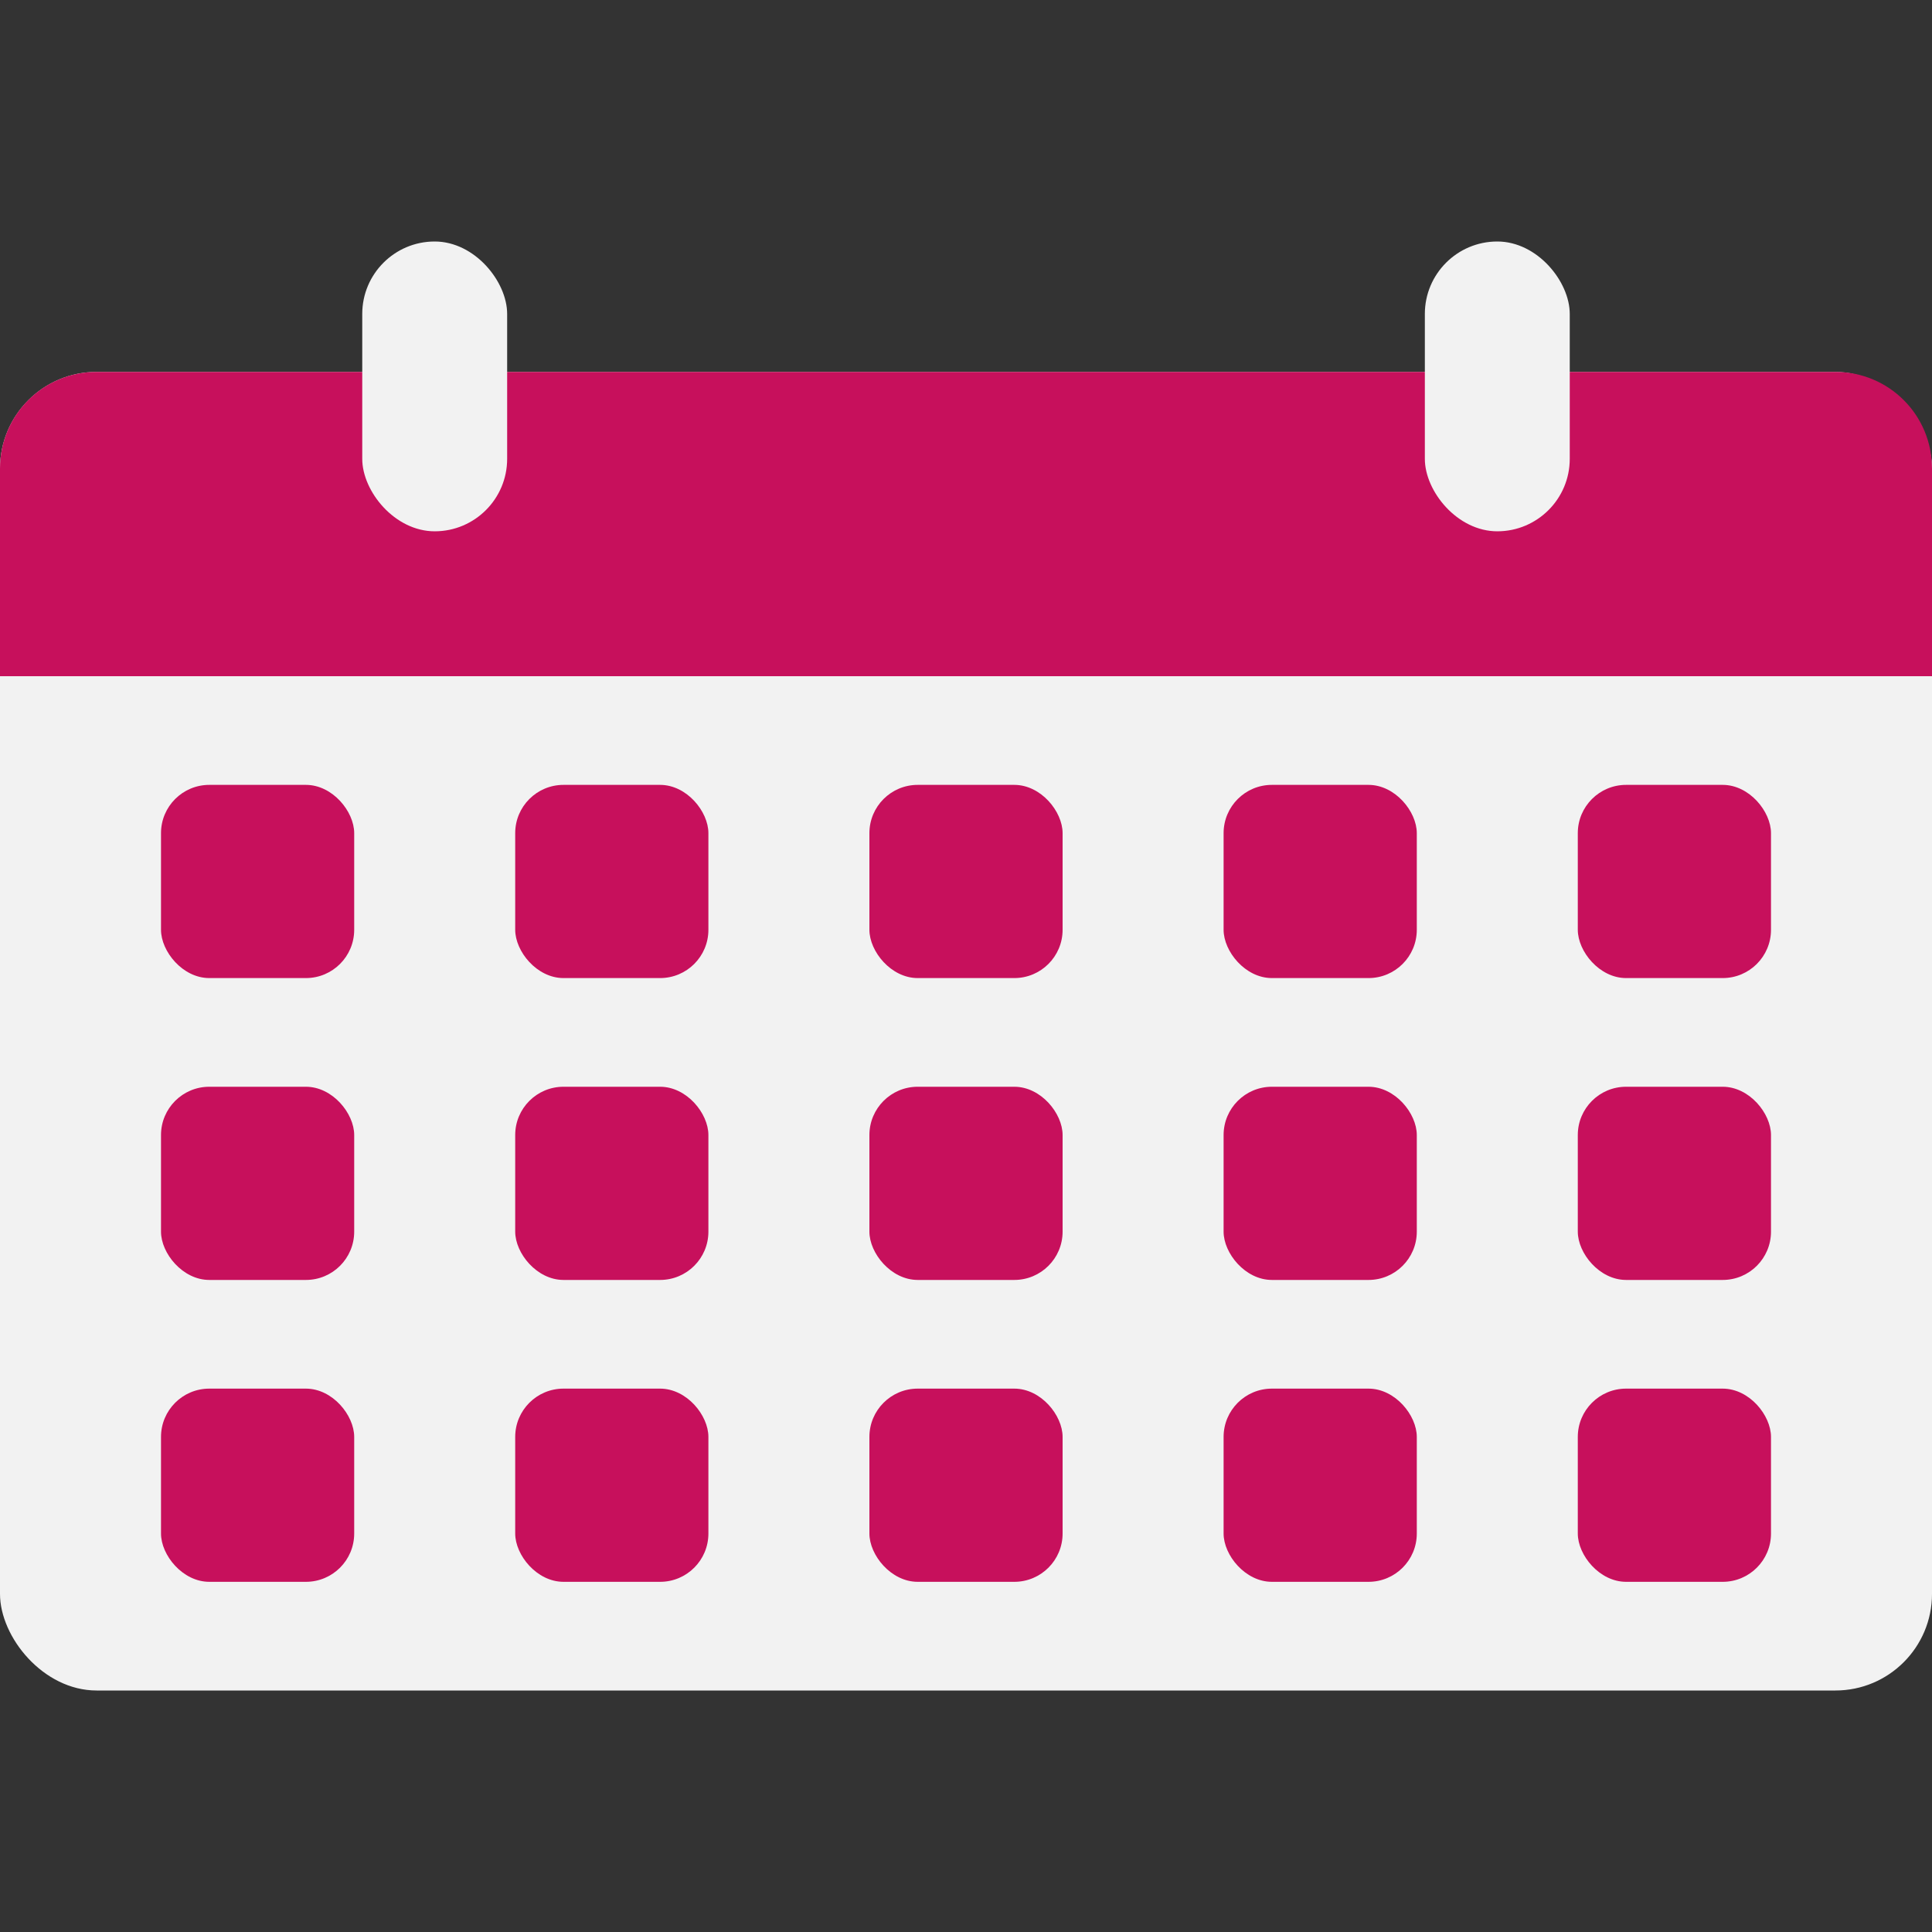 <?xml version="1.0" encoding="UTF-8" standalone="no"?>
<!-- Created with Inkscape (http://www.inkscape.org/) -->

<svg
   width="1000"
   height="1000"
   viewBox="0 0 264.583 264.583"
   version="1.1"
   id="svg5"
   inkscape:version="1.2.1 (9c6d41e410, 2022-07-14)"
   sodipodi:docname="calendar_colored.svg"
   xml:space="preserve"
   inkscape:export-filename="calendar_colored.png"
   inkscape:export-xdpi="96"
   inkscape:export-ydpi="96"
   xmlns:inkscape="http://www.inkscape.org/namespaces/inkscape"
   xmlns:sodipodi="http://sodipodi.sourceforge.net/DTD/sodipodi-0.dtd"
   xmlns="http://www.w3.org/2000/svg"
   xmlns:svg="http://www.w3.org/2000/svg"><rect x="0" y="0" width="264.583" height="264.583" fill="#333333" stroke="none"/><sodipodi:namedview
     id="namedview7"
     pagecolor="#ffffff"
     bordercolor="#999999"
     borderopacity="1"
     inkscape:showpageshadow="0"
     inkscape:pageopacity="0"
     inkscape:pagecheckerboard="true"
     inkscape:deskcolor="#d1d1d1"
     inkscape:document-units="mm"
     showgrid="false"
     inkscape:zoom="0.54588644"
     inkscape:cx="971.81384"
     inkscape:cy="610.01698"
     inkscape:window-width="1920"
     inkscape:window-height="1017"
     inkscape:window-x="-8"
     inkscape:window-y="-8"
     inkscape:window-maximized="1"
     inkscape:current-layer="layer1" /><defs
     id="defs2" /><g
     inkscape:label="Ebene 1"
     inkscape:groupmode="layer"
     id="layer1"><rect
       style="fill:#f2f2f2;fill-opacity:1;stroke:none;stroke-width:3.969;stroke-linecap:round;stroke-linejoin:round;stroke-dasharray:none"
       id="rect21154"
       width="264.583"
       height="180.578"
       x="0"
       y="50.932"
       rx="13.229"
       ry="13.229" /><path
       id="rect21157"
       style="fill:#c7105c;stroke:none;stroke-width:3.969;stroke-linecap:round;stroke-linejoin:round;stroke-dasharray:none"
       d="M 264.583,92.604 V 64.161 c 0,-7.329 -5.9,-13.229 -13.229,-13.229 H 13.229 C 5.9,50.932 1.7529297e-6,56.833 1.7529297e-6,64.161 v 28.443 z"
       sodipodi:nodetypes="csssscc" /><rect
       style="fill:#f2f2f2;fill-opacity:1;stroke:none;stroke-width:3.969;stroke-linecap:round;stroke-linejoin:round;stroke-dasharray:none"
       id="rect21397"
       width="19.844"
       height="39.688"
       x="49.609"
       y="33.073"
       rx="9.922"
       ry="9.922" /><rect
       style="fill:#f2f2f2;fill-opacity:1;stroke:none;stroke-width:3.969;stroke-linecap:round;stroke-linejoin:round;stroke-dasharray:none"
       id="rect21399"
       width="19.844"
       height="39.688"
       x="195.13"
       y="33.073"
       rx="9.922"
       ry="9.922" /><rect
       style="fill:#c7105c;fill-opacity:1;stroke:none;stroke-width:3.969;stroke-linecap:round;stroke-linejoin:round;stroke-dasharray:none"
       id="rect21883"
       width="26.458"
       height="26.458"
       x="22.049"
       y="107.487"
       rx="6.615"
       ry="6.615" /><rect
       style="fill:#c7105c;fill-opacity:1;stroke:none;stroke-width:3.969;stroke-linecap:round;stroke-linejoin:round;stroke-dasharray:none"
       id="rect21885"
       width="26.458"
       height="26.458"
       x="70.556"
       y="107.487"
       rx="6.615"
       ry="6.615" /><rect
       style="fill:#c7105c;fill-opacity:1;stroke:none;stroke-width:3.969;stroke-linecap:round;stroke-linejoin:round;stroke-dasharray:none"
       id="rect21887"
       width="26.458"
       height="26.458"
       x="119.063"
       y="107.487"
       rx="6.615"
       ry="6.615" /><rect
       style="fill:#c7105c;fill-opacity:1;stroke:none;stroke-width:3.969;stroke-linecap:round;stroke-linejoin:round;stroke-dasharray:none"
       id="rect21889"
       width="26.458"
       height="26.458"
       x="167.569"
       y="107.487"
       rx="6.615"
       ry="6.615" /><rect
       style="fill:#c7105c;fill-opacity:1;stroke:none;stroke-width:3.969;stroke-linecap:round;stroke-linejoin:round;stroke-dasharray:none"
       id="rect21891"
       width="26.458"
       height="26.458"
       x="216.076"
       y="107.487"
       rx="6.615"
       ry="6.615" /><rect
       style="fill:#c7105c;fill-opacity:1;stroke:none;stroke-width:3.969;stroke-linecap:round;stroke-linejoin:round;stroke-dasharray:none"
       id="rect21893"
       width="26.458"
       height="26.458"
       x="119.063"
       y="148.828"
       rx="6.615"
       ry="6.615" /><rect
       style="fill:#c7105c;fill-opacity:1;stroke:none;stroke-width:3.969;stroke-linecap:round;stroke-linejoin:round;stroke-dasharray:none"
       id="rect21895"
       width="26.458"
       height="26.458"
       x="119.063"
       y="190.169"
       rx="6.615"
       ry="6.615" /><rect
       style="fill:#c7105c;fill-opacity:1;stroke:none;stroke-width:3.969;stroke-linecap:round;stroke-linejoin:round;stroke-dasharray:none"
       id="rect21897"
       width="26.458"
       height="26.458"
       x="22.049"
       y="148.828"
       rx="6.615"
       ry="6.615" /><rect
       style="fill:#c7105c;fill-opacity:1;stroke:none;stroke-width:3.969;stroke-linecap:round;stroke-linejoin:round;stroke-dasharray:none"
       id="rect21899"
       width="26.458"
       height="26.458"
       x="70.556"
       y="148.828"
       rx="6.615"
       ry="6.615" /><rect
       style="fill:#c7105c;fill-opacity:1;stroke:none;stroke-width:3.969;stroke-linecap:round;stroke-linejoin:round;stroke-dasharray:none"
       id="rect21901"
       width="26.458"
       height="26.458"
       x="167.569"
       y="148.828"
       rx="6.615"
       ry="6.615" /><rect
       style="fill:#c7105c;fill-opacity:1;stroke:none;stroke-width:3.969;stroke-linecap:round;stroke-linejoin:round;stroke-dasharray:none"
       id="rect21903"
       width="26.458"
       height="26.458"
       x="216.076"
       y="148.828"
       rx="6.615"
       ry="6.615" /><rect
       style="fill:#c7105c;fill-opacity:1;stroke:none;stroke-width:3.969;stroke-linecap:round;stroke-linejoin:round;stroke-dasharray:none"
       id="rect21905"
       width="26.458"
       height="26.458"
       x="22.049"
       y="190.169"
       rx="6.615"
       ry="6.615" /><rect
       style="fill:#c7105c;fill-opacity:1;stroke:none;stroke-width:3.969;stroke-linecap:round;stroke-linejoin:round;stroke-dasharray:none"
       id="rect21907"
       width="26.458"
       height="26.458"
       x="70.556"
       y="190.169"
       rx="6.615"
       ry="6.615" /><rect
       style="fill:#c7105c;fill-opacity:1;stroke:none;stroke-width:3.969;stroke-linecap:round;stroke-linejoin:round;stroke-dasharray:none"
       id="rect21909"
       width="26.458"
       height="26.458"
       x="167.569"
       y="190.169"
       rx="6.615"
       ry="6.615" /><rect
       style="fill:#c7105c;fill-opacity:1;stroke:none;stroke-width:3.969;stroke-linecap:round;stroke-linejoin:round;stroke-dasharray:none"
       id="rect21911"
       width="26.458"
       height="26.458"
       x="216.076"
       y="190.169"
       rx="6.615"
       ry="6.615" /></g></svg>

